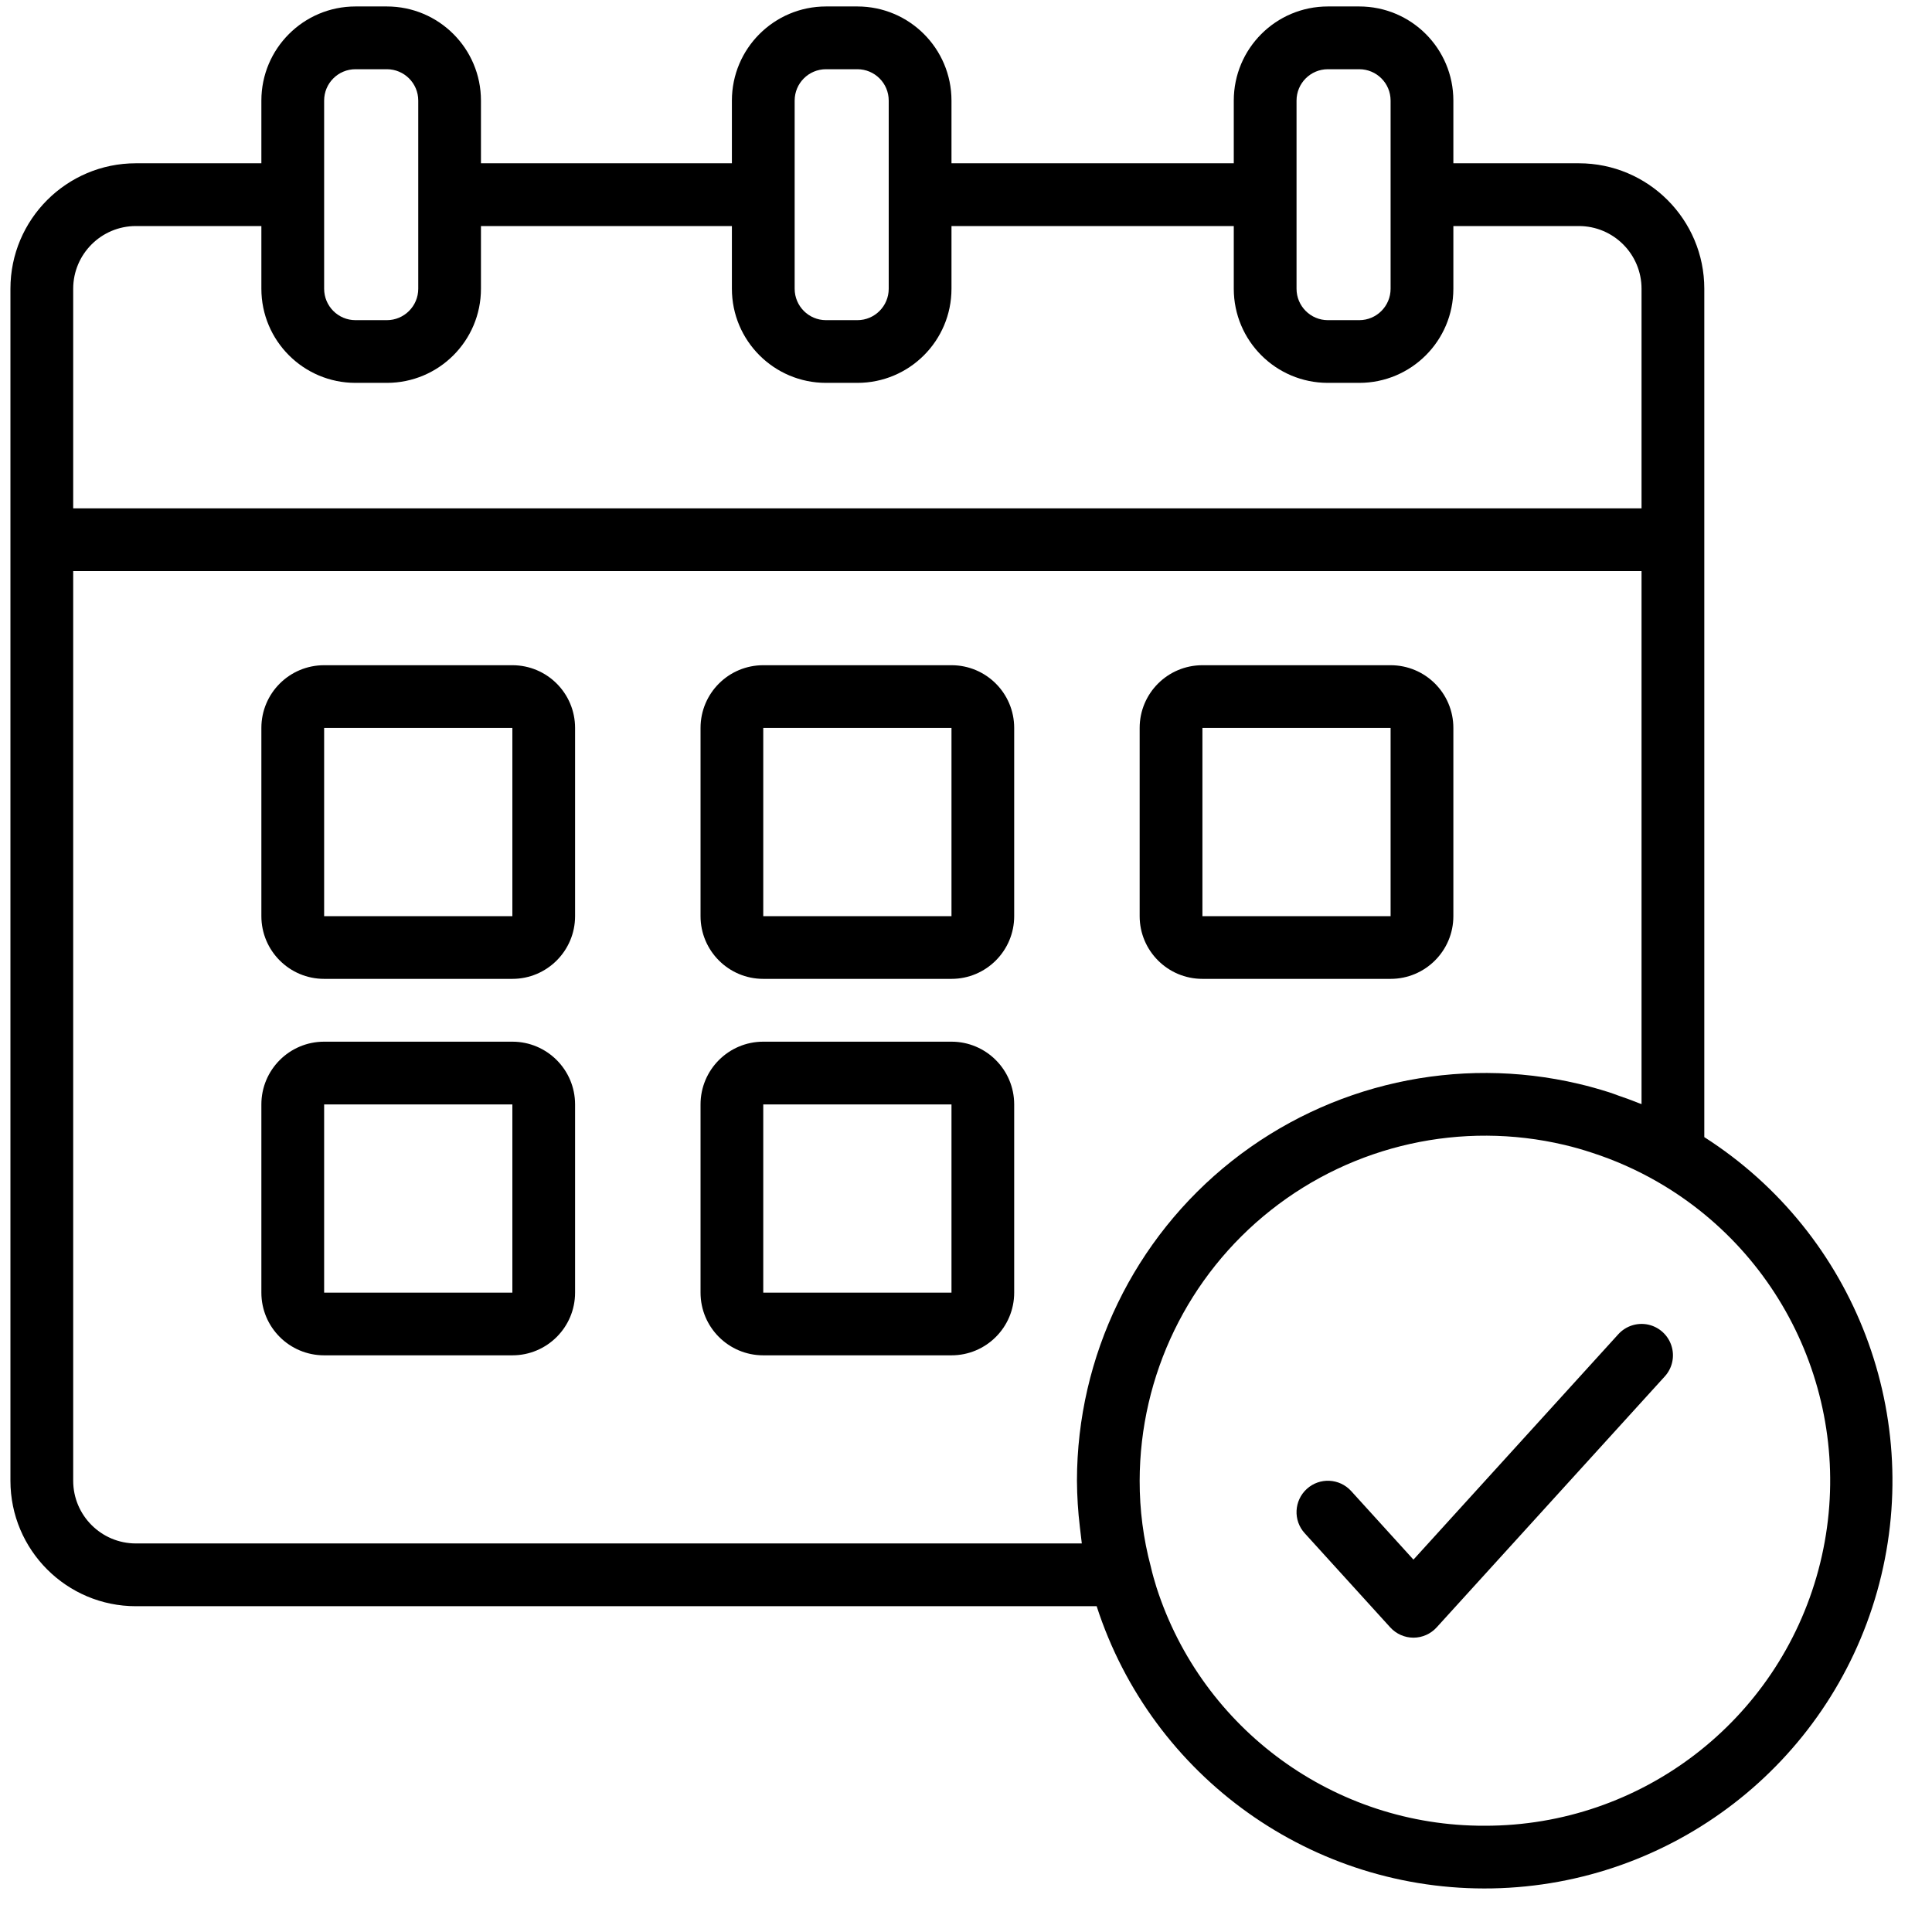 <svg width="35" height="35" viewBox="0 0 35 35" fill="hsl(262.1 83.3% 57.8%)" xmlns="http://www.w3.org/2000/svg">
<path d="M30.875 20.6V5.231C30.875 3.976 29.857 2.958 28.602 2.958H26.329V1.822C26.329 0.88 25.566 0.117 24.624 0.117H24.056C23.114 0.117 22.351 0.88 22.351 1.822V2.958H17.237V1.822C17.237 0.88 16.474 0.117 15.532 0.117H14.964C14.023 0.117 13.259 0.88 13.259 1.822V2.958H8.713V1.822C8.713 0.88 7.95 0.117 7.008 0.117H6.44C5.499 0.117 4.735 0.88 4.735 1.822V2.958H2.462C1.207 2.958 0.189 3.976 0.189 5.231V26.825C0.189 28.08 1.207 29.098 2.462 29.098H19.867C20.869 32.195 23.781 34.272 27.036 34.21C30.291 34.148 33.122 31.963 34.006 28.83C34.889 25.696 33.618 22.354 30.875 20.6ZM23.488 1.822C23.488 1.508 23.742 1.254 24.056 1.254H24.624C24.938 1.254 25.192 1.508 25.192 1.822V5.231C25.192 5.545 24.938 5.8 24.624 5.8H24.056C23.742 5.8 23.488 5.545 23.488 5.231V1.822ZM14.396 1.822C14.396 1.508 14.65 1.254 14.964 1.254H15.532C15.846 1.254 16.1 1.508 16.1 1.822V5.231C16.1 5.545 15.846 5.8 15.532 5.8H14.964C14.65 5.8 14.396 5.545 14.396 5.231V1.822ZM5.872 1.822C5.872 1.508 6.126 1.254 6.44 1.254H7.008C7.322 1.254 7.577 1.508 7.577 1.822V5.231C7.577 5.545 7.322 5.8 7.008 5.8H6.44C6.126 5.8 5.872 5.545 5.872 5.231V1.822ZM1.326 5.231C1.326 4.604 1.835 4.095 2.462 4.095H4.735V5.231C4.735 6.173 5.499 6.936 6.44 6.936H7.008C7.95 6.936 8.713 6.173 8.713 5.231V4.095H13.259V5.231C13.259 6.173 14.023 6.936 14.964 6.936H15.532C16.474 6.936 17.237 6.173 17.237 5.231V4.095H22.351V5.231C22.351 6.173 23.114 6.936 24.056 6.936H24.624C25.566 6.936 26.329 6.173 26.329 5.231V4.095H28.602C29.23 4.095 29.738 4.604 29.738 5.231V9.209H1.326V5.231ZM2.462 27.961C1.835 27.961 1.326 27.452 1.326 26.825V10.346H29.738V20.002C29.72 19.994 29.701 19.989 29.681 19.981C29.563 19.933 29.443 19.89 29.322 19.849C29.265 19.828 29.209 19.806 29.148 19.787C28.967 19.73 28.785 19.678 28.6 19.635C26.403 19.117 24.089 19.632 22.317 21.032C20.546 22.433 19.512 24.567 19.51 26.825C19.512 27.105 19.529 27.385 19.563 27.664C19.57 27.721 19.575 27.778 19.583 27.834C19.589 27.877 19.592 27.92 19.598 27.961H2.462ZM26.897 33.075C24.186 33.084 21.781 31.337 20.951 28.757C20.916 28.64 20.88 28.525 20.848 28.382C20.712 27.874 20.645 27.35 20.646 26.825C20.649 24.913 21.524 23.108 23.023 21.923C24.522 20.738 26.481 20.302 28.341 20.741C28.511 20.781 28.678 20.829 28.844 20.884C29.254 21.017 29.65 21.193 30.024 21.408C32.478 22.82 33.675 25.707 32.942 28.442C32.209 31.178 29.729 33.079 26.897 33.075Z" />
<path d="M9.282 12.051H5.872C5.244 12.051 4.735 12.559 4.735 13.187V16.597C4.735 17.224 5.244 17.733 5.872 17.733H9.282C9.909 17.733 10.418 17.224 10.418 16.597V13.187C10.418 12.559 9.909 12.051 9.282 12.051ZM5.872 16.597V13.187H9.282V16.597H5.872Z"/>
<path d="M17.237 12.051H13.827C13.2 12.051 12.691 12.559 12.691 13.187V16.597C12.691 17.224 13.2 17.733 13.827 17.733H17.237C17.864 17.733 18.373 17.224 18.373 16.597V13.187C18.373 12.559 17.864 12.051 17.237 12.051ZM13.827 16.597V13.187H17.237V16.597H13.827Z" />
<path d="M9.282 18.871H5.872C5.244 18.871 4.735 19.38 4.735 20.008V23.417C4.735 24.045 5.244 24.553 5.872 24.553H9.282C9.909 24.553 10.418 24.045 10.418 23.417V20.008C10.418 19.38 9.909 18.871 9.282 18.871ZM5.872 23.417V20.008H9.282V23.417H5.872Z"/>
<path d="M17.237 18.871H13.827C13.2 18.871 12.691 19.38 12.691 20.008V23.417C12.691 24.045 13.2 24.553 13.827 24.553H17.237C17.864 24.553 18.373 24.045 18.373 23.417V20.008C18.373 19.38 17.864 18.871 17.237 18.871ZM13.827 23.417V20.008H17.237V23.417H13.827Z" />
<path d="M21.783 17.733H25.192C25.82 17.733 26.329 17.224 26.329 16.597V13.187C26.329 12.559 25.82 12.051 25.192 12.051H21.783C21.155 12.051 20.646 12.559 20.646 13.187V16.597C20.646 17.224 21.155 17.733 21.783 17.733ZM21.783 13.187H25.192V16.597H21.783V13.187Z" />
<path d="M29.318 24.17L25.606 28.254L24.477 27.011C24.265 26.779 23.906 26.762 23.674 26.973C23.442 27.185 23.424 27.544 23.636 27.776L25.185 29.481C25.293 29.6 25.446 29.668 25.606 29.668C25.766 29.668 25.919 29.6 26.027 29.481L30.159 24.935C30.296 24.785 30.342 24.573 30.28 24.38C30.218 24.186 30.058 24.041 29.86 23.997C29.661 23.954 29.455 24.02 29.318 24.17Z"/>
</svg>
